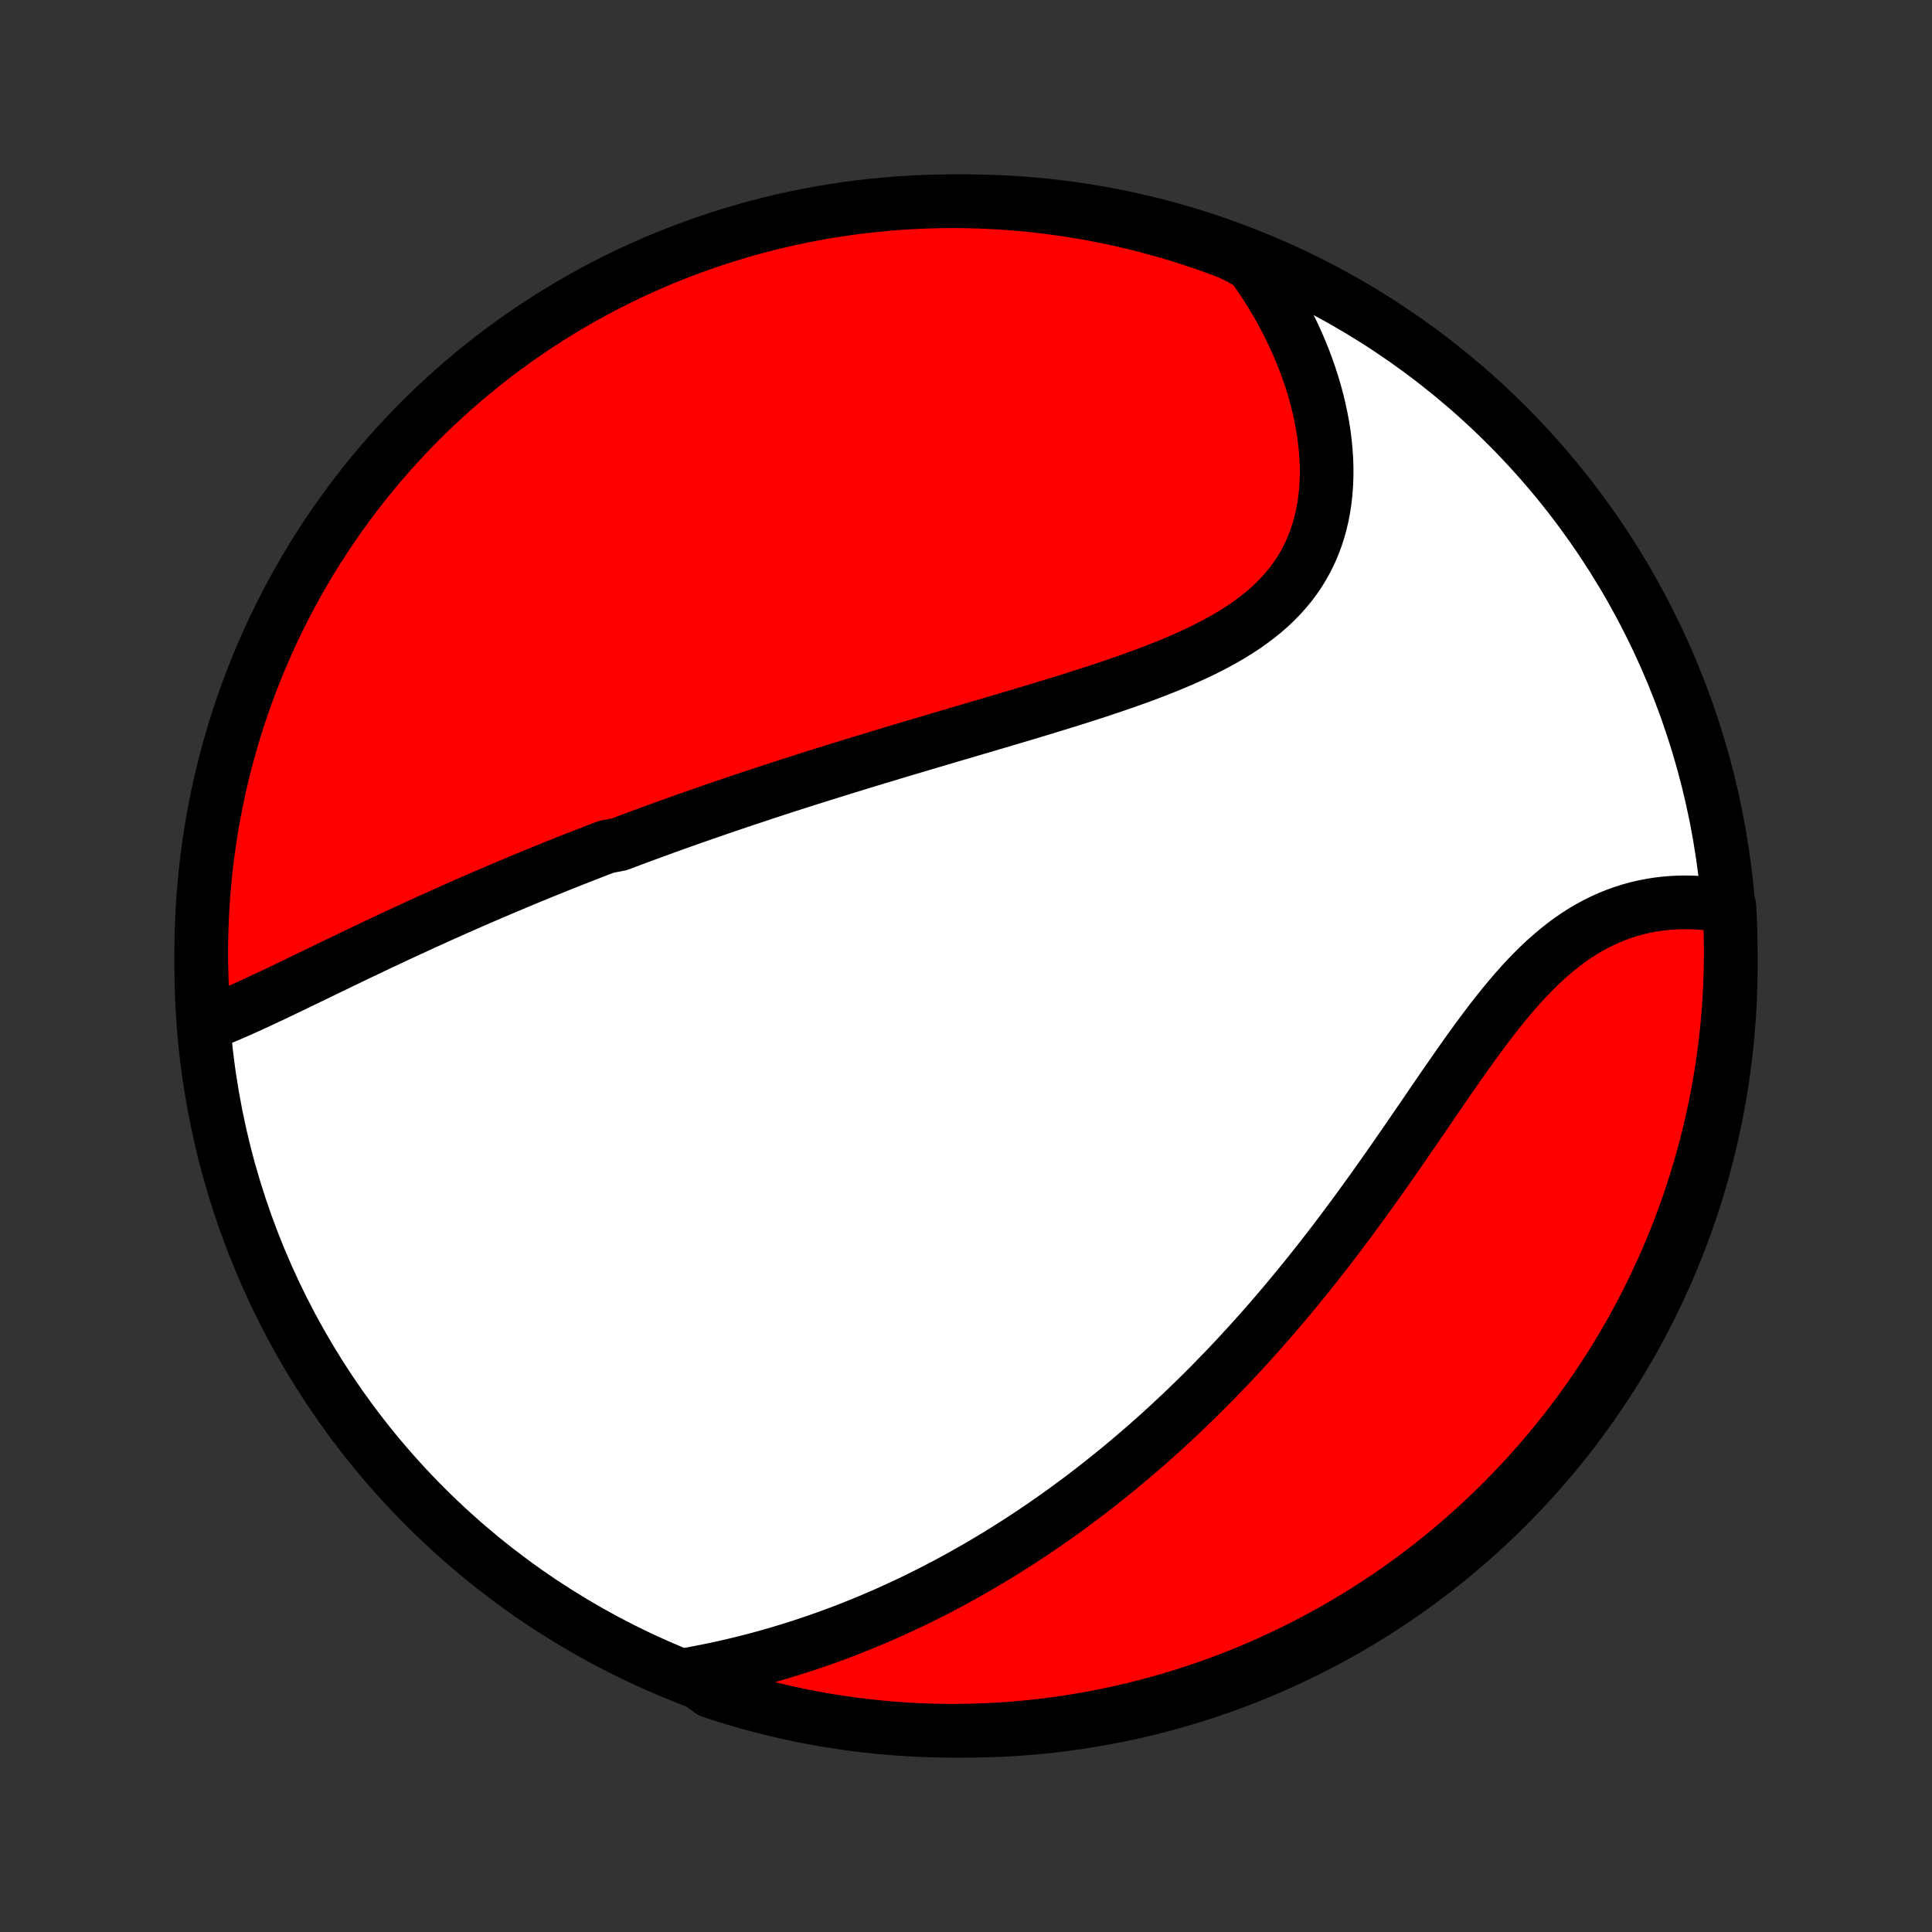 <?xml version="1.0" encoding="utf-8" standalone="no"?>
<!DOCTYPE svg PUBLIC "-//W3C//DTD SVG 1.1//EN"
  "http://www.w3.org/Graphics/SVG/1.1/DTD/svg11.dtd">
<!-- Created with matplotlib (http://matplotlib.org/) -->
<svg height="72pt" version="1.1" viewBox="0 0 72 72" width="72pt" xmlns="http://www.w3.org/2000/svg" xmlns:xlink="http://www.w3.org/1999/xlink">
 <rect x="0" y="0" width="72" height="72" fill="#333333" stroke="none"/>
 <defs>
  <style type="text/css">
*{stroke-linecap:butt;stroke-linejoin:round;}
  </style>
 </defs>
 <g id="figure_1">
  <g id="patch_1">
   <path d="
M0 72
L72 72
L72 0
L0 0
z
" style="fill:none;"/>
  </g>
  <g id="axes_1">
   <g id="PatchCollection_1">
    <defs>
     <path d="
M36 -7.5
C43.558 -7.5 50.808 -10.503 56.153 -15.848
C61.497 -21.192 64.5 -28.442 64.5 -36
C64.5 -43.558 61.497 -50.808 56.153 -56.153
C50.808 -61.497 43.558 -64.5 36 -64.5
C28.442 -64.5 21.192 -61.497 15.848 -56.153
C10.503 -50.808 7.5 -43.558 7.5 -36
C7.5 -28.442 10.503 -21.192 15.848 -15.848
C21.192 -10.503 28.442 -7.5 36 -7.5
z
" id="C0_0_a811fe30f3"/>
     <path d="
M7.707 -33.838
L7.94 -33.928
L8.174 -34.022
L8.408 -34.12
L8.644 -34.221
L8.879 -34.324
L9.116 -34.429
L9.353 -34.537
L9.59 -34.646
L9.828 -34.757
L10.066 -34.869
L10.305 -34.982
L10.543 -35.096
L10.782 -35.211
L11.021 -35.326
L11.26 -35.441
L11.499 -35.557
L11.739 -35.672
L11.978 -35.788
L12.217 -35.904
L12.456 -36.019
L12.695 -36.135
L12.934 -36.249
L13.172 -36.364
L13.411 -36.478
L13.649 -36.592
L13.887 -36.705
L14.124 -36.818
L14.362 -36.929
L14.599 -37.041
L14.836 -37.152
L15.073 -37.262
L15.31 -37.371
L15.546 -37.48
L15.782 -37.588
L16.018 -37.695
L16.253 -37.802
L16.489 -37.908
L16.724 -38.013
L16.959 -38.118
L17.194 -38.222
L17.428 -38.325
L17.663 -38.428
L17.897 -38.529
L18.132 -38.631
L18.366 -38.731
L18.6 -38.831
L18.834 -38.93
L19.069 -39.029
L19.303 -39.127
L19.537 -39.225
L19.771 -39.322
L20.006 -39.418
L20.24 -39.514
L20.475 -39.609
L20.71 -39.704
L20.945 -39.798
L21.181 -39.892
L21.416 -39.985
L21.652 -40.078
L21.889 -40.17
L22.126 -40.262
L22.363 -40.353
L22.601 -40.444
L23.078 -40.535
L23.318 -40.625
L23.558 -40.715
L23.799 -40.805
L24.04 -40.894
L24.282 -40.983
L24.525 -41.072
L24.769 -41.161
L25.014 -41.249
L25.26 -41.337
L25.506 -41.425
L25.754 -41.512
L26.003 -41.599
L26.252 -41.686
L26.503 -41.773
L26.755 -41.86
L27.009 -41.947
L27.263 -42.033
L27.519 -42.12
L27.776 -42.206
L28.034 -42.292
L28.294 -42.378
L28.555 -42.465
L28.818 -42.551
L29.083 -42.637
L29.349 -42.723
L29.616 -42.809
L29.885 -42.895
L30.156 -42.981
L30.428 -43.067
L30.702 -43.153
L30.978 -43.239
L31.256 -43.326
L31.535 -43.412
L31.817 -43.499
L32.1 -43.585
L32.385 -43.672
L32.671 -43.759
L32.96 -43.846
L33.251 -43.934
L33.543 -44.022
L33.837 -44.109
L34.134 -44.198
L34.432 -44.286
L34.732 -44.375
L35.033 -44.464
L35.337 -44.554
L35.642 -44.644
L35.949 -44.734
L36.258 -44.825
L36.568 -44.916
L36.88 -45.008
L37.194 -45.101
L37.508 -45.194
L37.824 -45.288
L38.142 -45.382
L38.46 -45.478
L38.779 -45.574
L39.099 -45.672
L39.42 -45.77
L39.741 -45.869
L40.063 -45.97
L40.384 -46.072
L40.706 -46.176
L41.027 -46.281
L41.347 -46.388
L41.667 -46.496
L41.986 -46.607
L42.303 -46.72
L42.618 -46.835
L42.931 -46.953
L43.242 -47.074
L43.55 -47.197
L43.854 -47.324
L44.155 -47.454
L44.452 -47.588
L44.744 -47.725
L45.031 -47.867
L45.313 -48.014
L45.589 -48.165
L45.858 -48.321
L46.12 -48.483
L46.375 -48.65
L46.622 -48.824
L46.861 -49.003
L47.091 -49.188
L47.312 -49.38
L47.523 -49.579
L47.724 -49.785
L47.915 -49.998
L48.096 -50.218
L48.265 -50.444
L48.423 -50.678
L48.57 -50.919
L48.706 -51.166
L48.83 -51.421
L48.942 -51.681
L49.043 -51.948
L49.132 -52.221
L49.21 -52.499
L49.276 -52.782
L49.33 -53.071
L49.374 -53.364
L49.406 -53.661
L49.428 -53.961
L49.438 -54.265
L49.439 -54.571
L49.429 -54.88
L49.408 -55.191
L49.378 -55.503
L49.339 -55.816
L49.29 -56.131
L49.231 -56.445
L49.164 -56.76
L49.088 -57.074
L49.004 -57.388
L48.911 -57.7
L48.81 -58.011
L48.702 -58.321
L48.586 -58.63
L48.462 -58.936
L48.331 -59.239
L48.193 -59.541
L48.048 -59.84
L47.897 -60.136
L47.739 -60.429
L47.575 -60.719
L47.404 -61.006
L47.228 -61.289
L47.045 -61.569
L46.857 -61.845
L46.664 -62.117
L46.216 -62.386
L45.75 -62.606
L45.281 -62.78
L44.81 -62.946
L44.335 -63.104
L43.858 -63.254
L43.379 -63.395
L42.897 -63.528
L42.414 -63.653
L41.928 -63.769
L41.441 -63.877
L40.952 -63.976
L40.461 -64.067
L39.969 -64.149
L39.476 -64.222
L38.982 -64.287
L38.487 -64.344
L37.991 -64.391
L37.494 -64.43
L36.997 -64.461
L36.5 -64.483
L36.003 -64.496
L35.505 -64.5
L35.008 -64.496
L34.511 -64.483
L34.015 -64.461
L33.519 -64.431
L33.024 -64.392
L32.529 -64.344
L32.036 -64.288
L31.544 -64.223
L31.054 -64.15
L30.565 -64.067
L30.077 -63.977
L29.592 -63.878
L29.108 -63.77
L28.626 -63.654
L28.147 -63.53
L27.67 -63.397
L27.196 -63.255
L26.724 -63.106
L26.255 -62.948
L25.789 -62.782
L25.326 -62.608
L24.867 -62.426
L24.41 -62.236
L23.958 -62.037
L23.509 -61.831
L23.064 -61.617
L22.622 -61.395
L22.185 -61.165
L21.752 -60.928
L21.324 -60.683
L20.9 -60.431
L20.48 -60.171
L20.065 -59.904
L19.655 -59.629
L19.25 -59.347
L18.851 -59.059
L18.456 -58.763
L18.067 -58.46
L17.683 -58.15
L17.304 -57.834
L16.932 -57.511
L16.565 -57.181
L16.204 -56.846
L15.849 -56.503
L15.501 -56.154
L15.158 -55.8
L14.822 -55.439
L14.493 -55.072
L14.169 -54.7
L13.853 -54.322
L13.543 -53.938
L13.241 -53.548
L12.945 -53.154
L12.656 -52.754
L12.374 -52.349
L12.099 -51.939
L11.832 -51.525
L11.572 -51.105
L11.32 -50.681
L11.075 -50.252
L10.837 -49.819
L10.608 -49.382
L10.386 -48.941
L10.171 -48.496
L9.965 -48.047
L9.767 -47.594
L9.576 -47.138
L9.394 -46.679
L9.22 -46.216
L9.054 -45.75
L8.896 -45.281
L8.746 -44.81
L8.605 -44.335
L8.472 -43.858
L8.347 -43.379
L8.231 -42.897
L8.123 -42.414
L8.024 -41.928
L7.933 -41.441
L7.851 -40.952
L7.778 -40.461
L7.713 -39.969
L7.656 -39.476
L7.609 -38.982
L7.57 -38.487
L7.539 -37.991
L7.517 -37.494
L7.504 -36.997
L7.5 -36.5
L7.504 -36.003
L7.517 -35.505
L7.539 -35.008
z
" id="C0_1_ff268e0f67"/>
     <path d="
M25.632 -9.595
L25.956 -9.654
L26.277 -9.717
L26.596 -9.782
L26.913 -9.85
L27.227 -9.921
L27.538 -9.995
L27.848 -10.072
L28.154 -10.151
L28.458 -10.233
L28.76 -10.318
L29.059 -10.405
L29.355 -10.494
L29.649 -10.585
L29.941 -10.68
L30.23 -10.776
L30.517 -10.874
L30.801 -10.975
L31.084 -11.078
L31.363 -11.182
L31.641 -11.289
L31.916 -11.398
L32.189 -11.509
L32.46 -11.621
L32.729 -11.736
L32.996 -11.852
L33.261 -11.971
L33.523 -12.091
L33.784 -12.213
L34.044 -12.336
L34.301 -12.462
L34.556 -12.589
L34.81 -12.717
L35.062 -12.848
L35.312 -12.98
L35.561 -13.114
L35.808 -13.25
L36.054 -13.387
L36.298 -13.526
L36.541 -13.666
L36.782 -13.809
L37.022 -13.953
L37.261 -14.098
L37.499 -14.245
L37.735 -14.395
L37.971 -14.545
L38.205 -14.698
L38.438 -14.852
L38.67 -15.008
L38.901 -15.165
L39.131 -15.325
L39.36 -15.486
L39.589 -15.649
L39.816 -15.814
L40.043 -15.981
L40.269 -16.15
L40.495 -16.32
L40.719 -16.493
L40.943 -16.668
L41.166 -16.844
L41.389 -17.023
L41.612 -17.203
L41.833 -17.386
L42.055 -17.571
L42.275 -17.758
L42.496 -17.947
L42.716 -18.138
L42.935 -18.332
L43.155 -18.528
L43.374 -18.726
L43.592 -18.927
L43.81 -19.13
L44.029 -19.335
L44.246 -19.543
L44.464 -19.753
L44.681 -19.966
L44.899 -20.182
L45.116 -20.4
L45.332 -20.621
L45.549 -20.845
L45.766 -21.071
L45.982 -21.3
L46.198 -21.531
L46.414 -21.766
L46.63 -22.003
L46.846 -22.244
L47.062 -22.487
L47.278 -22.733
L47.493 -22.981
L47.709 -23.233
L47.924 -23.488
L48.139 -23.746
L48.354 -24.006
L48.569 -24.27
L48.784 -24.536
L48.998 -24.805
L49.213 -25.078
L49.427 -25.352
L49.641 -25.63
L49.855 -25.911
L50.068 -26.194
L50.281 -26.48
L50.494 -26.768
L50.707 -27.059
L50.92 -27.352
L51.132 -27.647
L51.344 -27.944
L51.556 -28.243
L51.767 -28.544
L51.978 -28.847
L52.189 -29.151
L52.4 -29.456
L52.61 -29.762
L52.821 -30.068
L53.031 -30.375
L53.241 -30.682
L53.45 -30.989
L53.66 -31.295
L53.87 -31.601
L54.081 -31.904
L54.291 -32.207
L54.502 -32.507
L54.713 -32.804
L54.925 -33.098
L55.137 -33.389
L55.35 -33.675
L55.564 -33.957
L55.78 -34.233
L55.996 -34.504
L56.215 -34.769
L56.434 -35.027
L56.656 -35.278
L56.879 -35.521
L57.105 -35.756
L57.332 -35.982
L57.562 -36.199
L57.794 -36.406
L58.028 -36.604
L58.265 -36.792
L58.504 -36.969
L58.745 -37.136
L58.989 -37.291
L59.235 -37.437
L59.483 -37.571
L59.733 -37.694
L59.984 -37.807
L60.237 -37.908
L60.492 -38
L60.747 -38.08
L61.004 -38.151
L61.261 -38.211
L61.518 -38.261
L61.775 -38.302
L62.032 -38.333
L62.289 -38.355
L62.545 -38.368
L62.8 -38.372
L63.054 -38.368
L63.307 -38.356
L63.557 -38.336
L63.807 -38.308
L64.054 -38.273
L64.447 -38.231
L64.473 -37.744
L64.49 -37.247
L64.499 -36.75
L64.499 -36.252
L64.49 -35.755
L64.473 -35.258
L64.447 -34.761
L64.412 -34.264
L64.369 -33.768
L64.317 -33.272
L64.257 -32.777
L64.188 -32.284
L64.11 -31.791
L64.023 -31.3
L63.929 -30.81
L63.825 -30.322
L63.713 -29.835
L63.593 -29.35
L63.464 -28.868
L63.327 -28.387
L63.182 -27.909
L63.028 -27.433
L62.867 -26.96
L62.696 -26.49
L62.518 -26.023
L62.332 -25.558
L62.138 -25.097
L61.935 -24.639
L61.725 -24.185
L61.507 -23.734
L61.282 -23.287
L61.048 -22.843
L60.807 -22.404
L60.558 -21.969
L60.302 -21.538
L60.039 -21.112
L59.768 -20.69
L59.49 -20.273
L59.204 -19.86
L58.912 -19.453
L58.613 -19.05
L58.307 -18.653
L57.994 -18.261
L57.674 -17.875
L57.348 -17.494
L57.015 -17.118
L56.676 -16.748
L56.33 -16.385
L55.978 -16.027
L55.621 -15.675
L55.257 -15.329
L54.887 -14.99
L54.512 -14.657
L54.131 -14.331
L53.745 -14.011
L53.353 -13.698
L52.955 -13.392
L52.553 -13.092
L52.146 -12.8
L51.733 -12.514
L51.316 -12.236
L50.894 -11.965
L50.468 -11.702
L50.037 -11.445
L49.602 -11.197
L49.163 -10.956
L48.72 -10.722
L48.273 -10.496
L47.822 -10.278
L47.368 -10.068
L46.91 -9.865
L46.449 -9.671
L45.984 -9.484
L45.517 -9.306
L45.047 -9.136
L44.574 -8.974
L44.098 -8.82
L43.62 -8.675
L43.139 -8.538
L42.657 -8.409
L42.172 -8.288
L41.686 -8.176
L41.197 -8.073
L40.708 -7.978
L40.216 -7.891
L39.724 -7.814
L39.23 -7.744
L38.735 -7.684
L38.24 -7.632
L37.744 -7.588
L37.247 -7.553
L36.75 -7.527
L36.252 -7.51
L35.755 -7.501
L35.258 -7.501
L34.761 -7.51
L34.264 -7.527
L33.768 -7.553
L33.272 -7.588
L32.777 -7.631
L32.284 -7.683
L31.791 -7.743
L31.3 -7.813
L30.81 -7.89
L30.322 -7.977
L29.835 -8.071
L29.35 -8.175
L28.868 -8.287
L28.387 -8.407
L27.909 -8.536
L27.433 -8.673
L26.96 -8.818
L26.49 -8.972
z
" id="C0_2_29f142274a"/>
    </defs>
    <g clip-path="url(#p1bffca34e9)">
     <use style="fill:#ffffff;stroke:#000000;stroke-width:2.0;" x="0.0" xlink:href="#C0_0_a811fe30f3" y="72.0"/>
    </g>
    <g clip-path="url(#p1bffca34e9)">
     <use style="fill:#ff0000;stroke:#000000;stroke-width:2.0;" x="0.0" xlink:href="#C0_1_ff268e0f67" y="72.0"/>
    </g>
    <g clip-path="url(#p1bffca34e9)">
     <use style="fill:#ff0000;stroke:#000000;stroke-width:2.0;" x="0.0" xlink:href="#C0_2_29f142274a" y="72.0"/>
    </g>
   </g>
  </g>
 </g>
 <defs>
  <clipPath id="p1bffca34e9">
   <rect height="72.0" width="72.0" x="0.0" y="0.0"/>
  </clipPath>
 </defs>
</svg>
